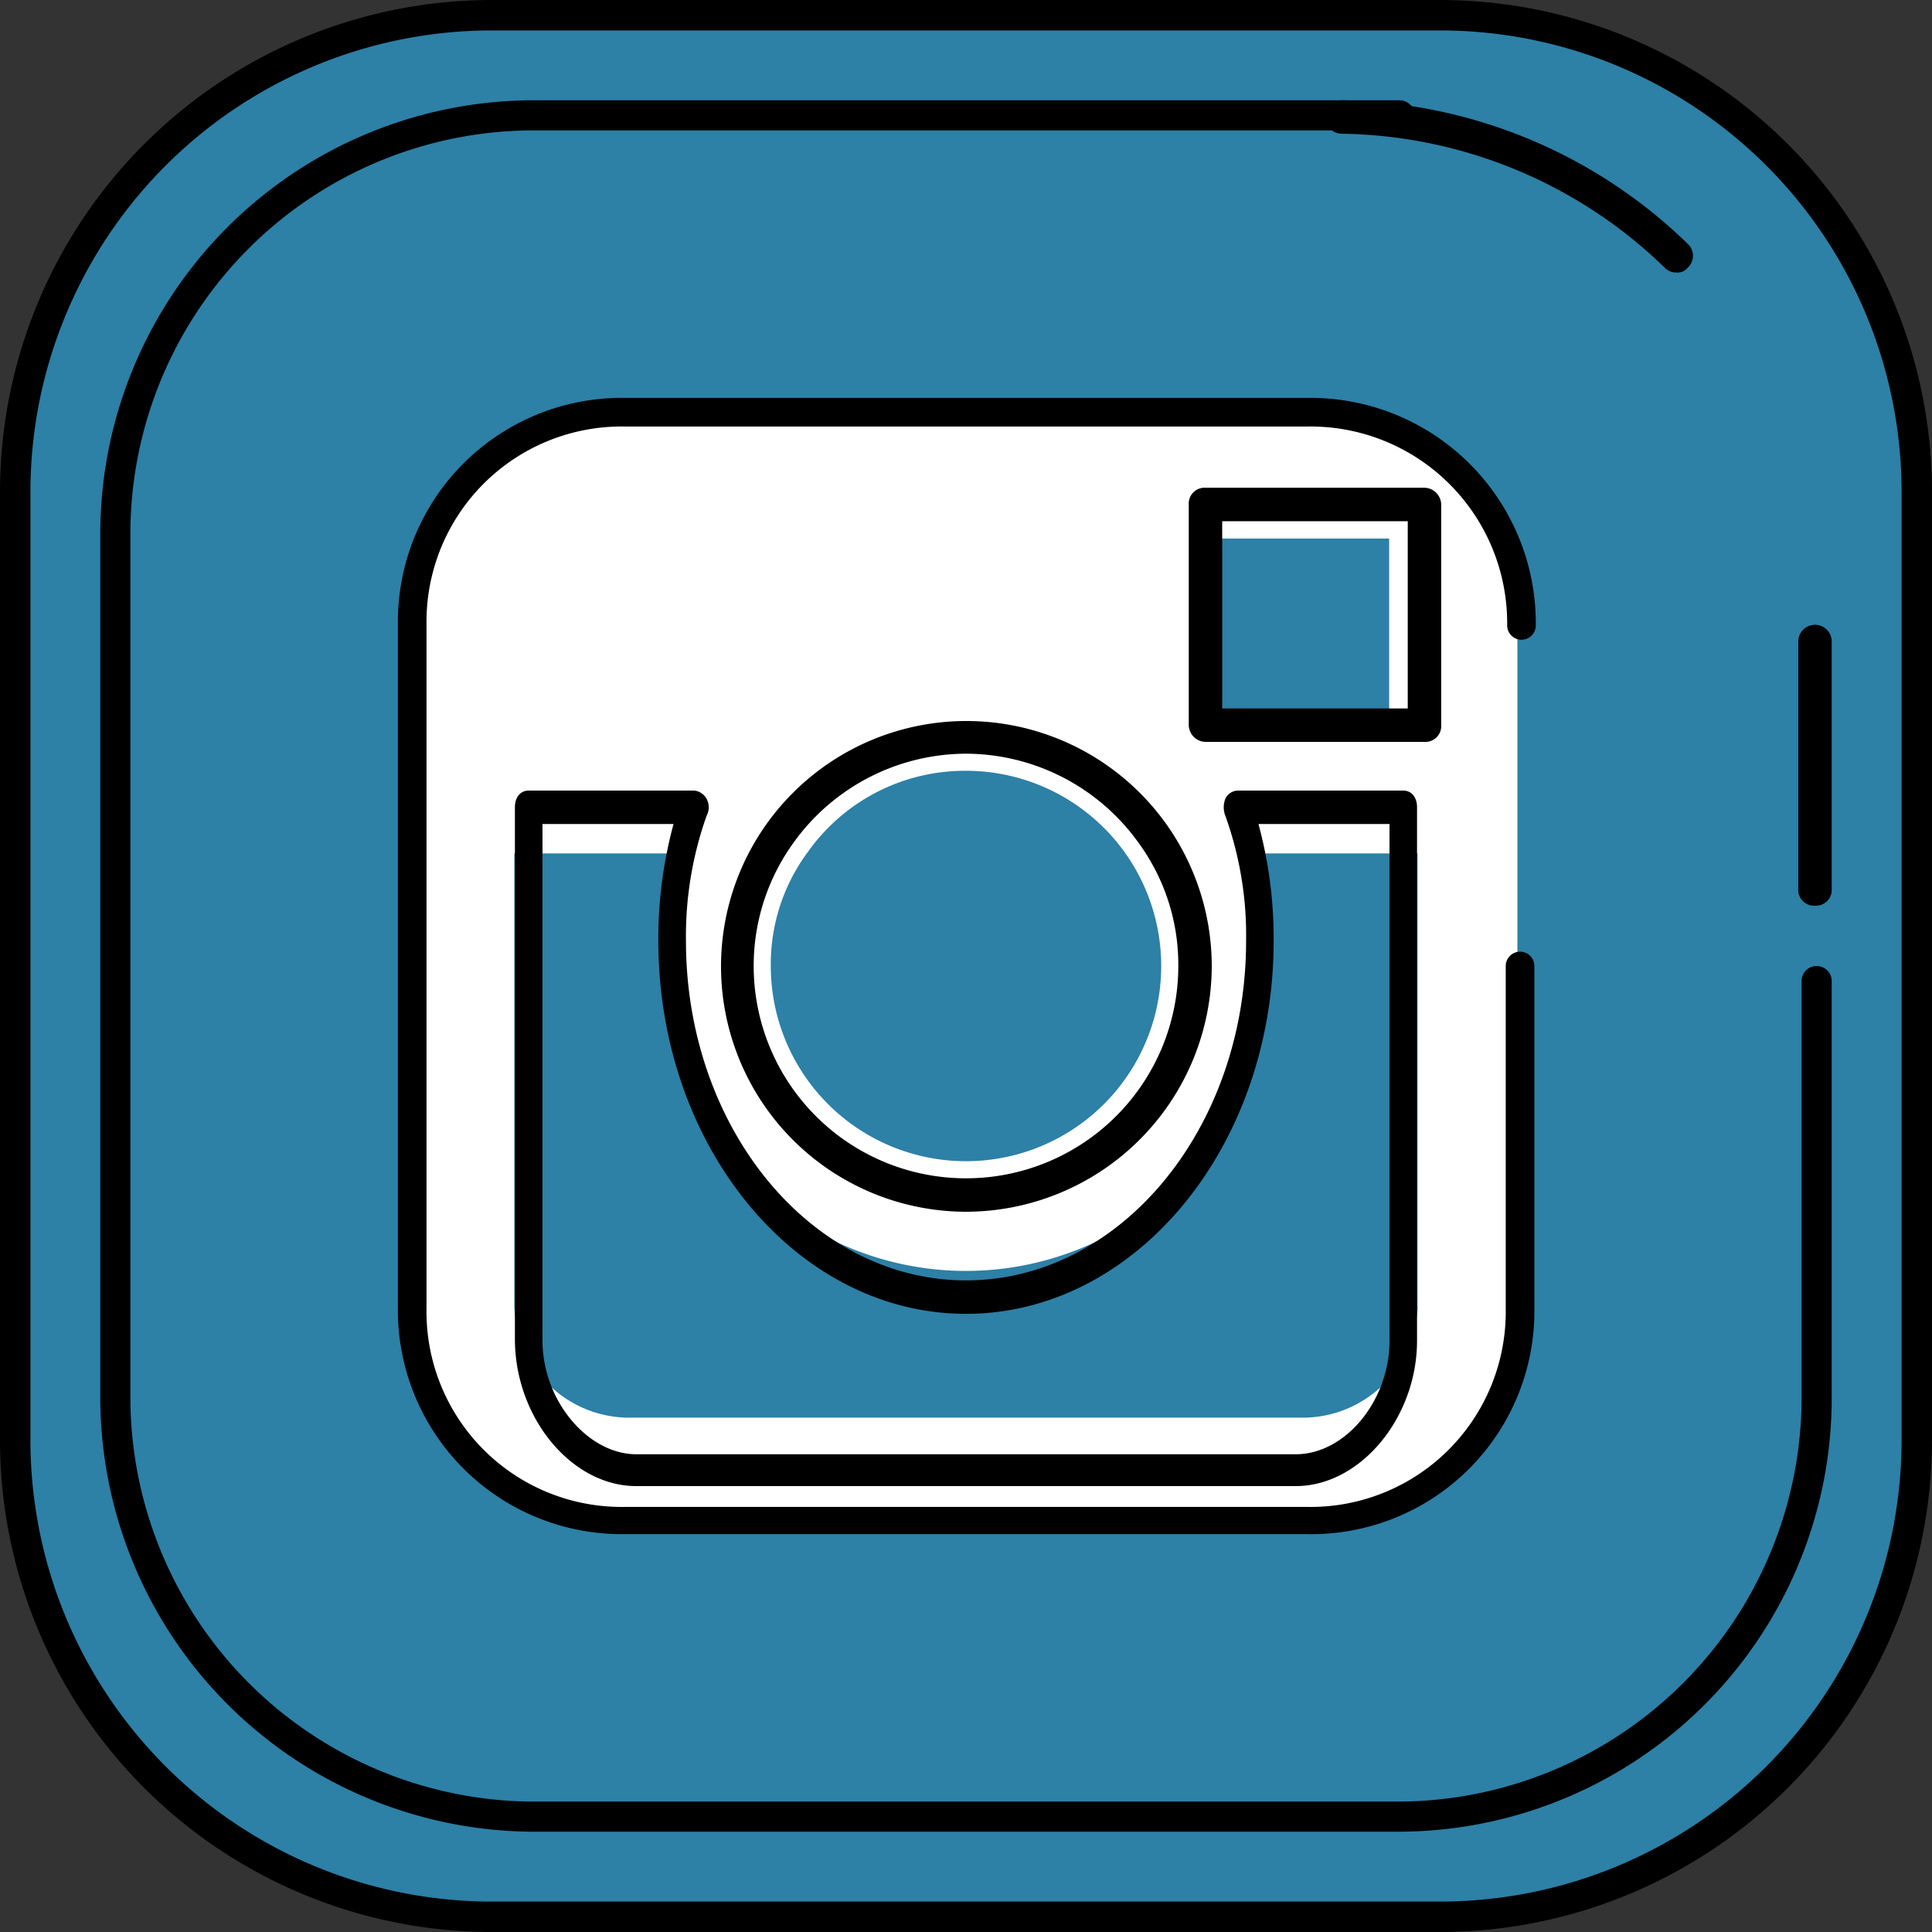 <svg xmlns="http://www.w3.org/2000/svg" id="prefix___005-instagram" width="130" height="130" data-name="005-instagram" viewBox="0 0 130 130">
    <rect x="0" y="0" width="130" height="130" fill="#333333" stroke="none"/>
    <path id="prefix__Path_180" d="M131.75 99.762a32.1 32.1 0 0 1-31.988 31.988H35.989A32.1 32.1 0 0 1 4 99.762V35.989A32.1 32.1 0 0 1 35.989 4h63.773a32.1 32.1 0 0 1 31.988 31.989z" data-name="Path 180" transform="translate(-2.875 -2.875)" style="fill:#2d80a6"/>
    <path id="prefix__Path_181" d="M159.12 99.2h-45.731A14.037 14.037 0 0 0 99.2 113.389v45.827a14.037 14.037 0 0 0 14.189 14.189h45.827a14.037 14.037 0 0 0 14.189-14.189v-45.827A14.037 14.037 0 0 0 159.216 99.2m4.027 8.341h1.534V120.2h-12.56v-12.659zm-37.582 21.092a12.946 12.946 0 0 1 10.642-5.465 13.135 13.135 0 1 1-13.135 13.132 12.663 12.663 0 0 1 2.493-7.67m41.033 30.583a7.749 7.749 0 0 1-7.478 7.478h-45.827a7.749 7.749 0 0 1-7.478-7.478v-30.484h11.5a18.52 18.52 0 0 0-1.534 7.67 20.421 20.421 0 0 0 40.842 0 18.851 18.851 0 0 0-1.534-7.67h11.5v30.487z" data-name="Path 181" transform="translate(-71.303 -71.303)" style="fill:#fff"/>
    <path id="prefix__Path_182" d="M96.937 130H33.063A33.114 33.114 0 0 1 0 96.937V33.063A33.114 33.114 0 0 1 33.063 0h63.874A33.114 33.114 0 0 1 130 33.063v63.874A33.114 33.114 0 0 1 96.937 130zM33.063 2.047A31.061 31.061 0 0 0 2.047 33.063v63.874a31.061 31.061 0 0 0 31.016 31.016h63.874a31.061 31.061 0 0 0 31.016-31.016V33.063A31.061 31.061 0 0 0 96.937 2.047z" data-name="Path 182"/>
    <path id="prefix__Path_183" d="M111.629 140.5H52.872A29.257 29.257 0 0 1 24 111.629V52.872A29.189 29.189 0 0 1 52.872 24h58.555a1.013 1.013 0 0 1 0 2.026H52.872a27.157 27.157 0 0 0-26.846 26.846v58.757a27.225 27.225 0 0 0 26.846 26.846h58.757a27.225 27.225 0 0 0 26.846-26.846V83.264a1.013 1.013 0 0 1 2.026 0v28.366a29.189 29.189 0 0 1-28.872 28.87z" data-name="Path 183" transform="translate(-17.251 -17.251)"/>
    <path id="prefix__Path_184" d="M386.423 35.586a1.021 1.021 0 0 1-.787-.337 31.827 31.827 0 0 0-21.71-9 1.125 1.125 0 1 1 0-2.25 34.042 34.042 0 0 1 23.285 9.674 1.087 1.087 0 0 1 0 1.575.876.876 0 0 1-.788.338z" data-name="Path 184" transform="translate(-273.634 -17.251)"/>
    <path id="prefix__Path_185" d="M477.125 185.7a1.063 1.063 0 0 1-1.125-1.127v-16.648a1.125 1.125 0 0 1 2.25 0v16.648a1.063 1.063 0 0 1-1.125 1.127z" data-name="Path 185" transform="translate(-354.999 -124.759)"/>
    <path id="prefix__Path_186" d="M211.736 228.272a16.51 16.51 0 1 1 16.536-16.536 16.563 16.563 0 0 1-16.536 16.536zm0-30.822a14.337 14.337 0 0 0-11.586 5.962 14.138 14.138 0 0 0-2.7 8.324 14.286 14.286 0 0 0 28.572 0 13.892 13.892 0 0 0-2.7-8.324 14.337 14.337 0 0 0-11.586-5.962z" data-name="Path 186" transform="translate(-146.736 -146.736)"/>
    <path id="prefix__Path_187" d="M175.738 265.2h-44.37c-4.363 0-8.168-4.612-8.168-9.9v-35.775c0-.675.371-1.125.928-1.125h11.139a1.075 1.075 0 0 1 .835.562 1.206 1.206 0 0 1 0 1.125 24.207 24.207 0 0 0-1.392 8.437c0 12.6 8.447 22.835 18.843 22.835s18.847-10.236 18.847-22.835a23.741 23.741 0 0 0-1.4-8.437 1.567 1.567 0 0 1 0-1.125.953.953 0 0 1 .835-.562h11.139c.557 0 .928.45.928 1.125v35.884c.004 5.175-3.802 9.791-8.164 9.791zm-50.682-44.55v34.759c0 4.05 3.063 7.649 6.312 7.649h44.37c3.342 0 6.312-3.6 6.312-7.649V220.65h-8.818a29.4 29.4 0 0 1 1.021 7.874c0 13.836-9.282 25.085-20.7 25.085s-20.7-11.249-20.7-25.085a29.4 29.4 0 0 1 1.021-7.874z" data-name="Path 187" transform="translate(-88.553 -165.204)"/>
    <path id="prefix__Path_188" d="M317.925 147.1a1.153 1.153 0 0 1-1.125-1.125v-14.85a1.063 1.063 0 0 1 1.125-1.125h14.736a1.153 1.153 0 0 1 1.125 1.125v14.849a1.063 1.063 0 0 1-1.125 1.125zm1.125-14.849v12.6h12.486v-12.6z" data-name="Path 188" transform="translate(-236.811 -97.18)"/>
    <path id="prefix__Path_189" d="M156.454 171.655h-46.037A15.065 15.065 0 0 1 95.2 156.441v-46.027A15.065 15.065 0 0 1 110.417 95.2h46.037a15.168 15.168 0 0 1 15.313 15.31.963.963 0 0 1-1.926 0 13.237 13.237 0 0 0-13.387-13.384h-46.037a13.134 13.134 0 0 0-13.291 13.288v46.123a13.134 13.134 0 0 0 13.291 13.288h46.037a13.134 13.134 0 0 0 13.291-13.288v-23.11a.963.963 0 0 1 1.926 0v23.014a15.006 15.006 0 0 1-15.217 15.214z" data-name="Path 189" transform="translate(-68.427 -68.427)"/>
</svg>
